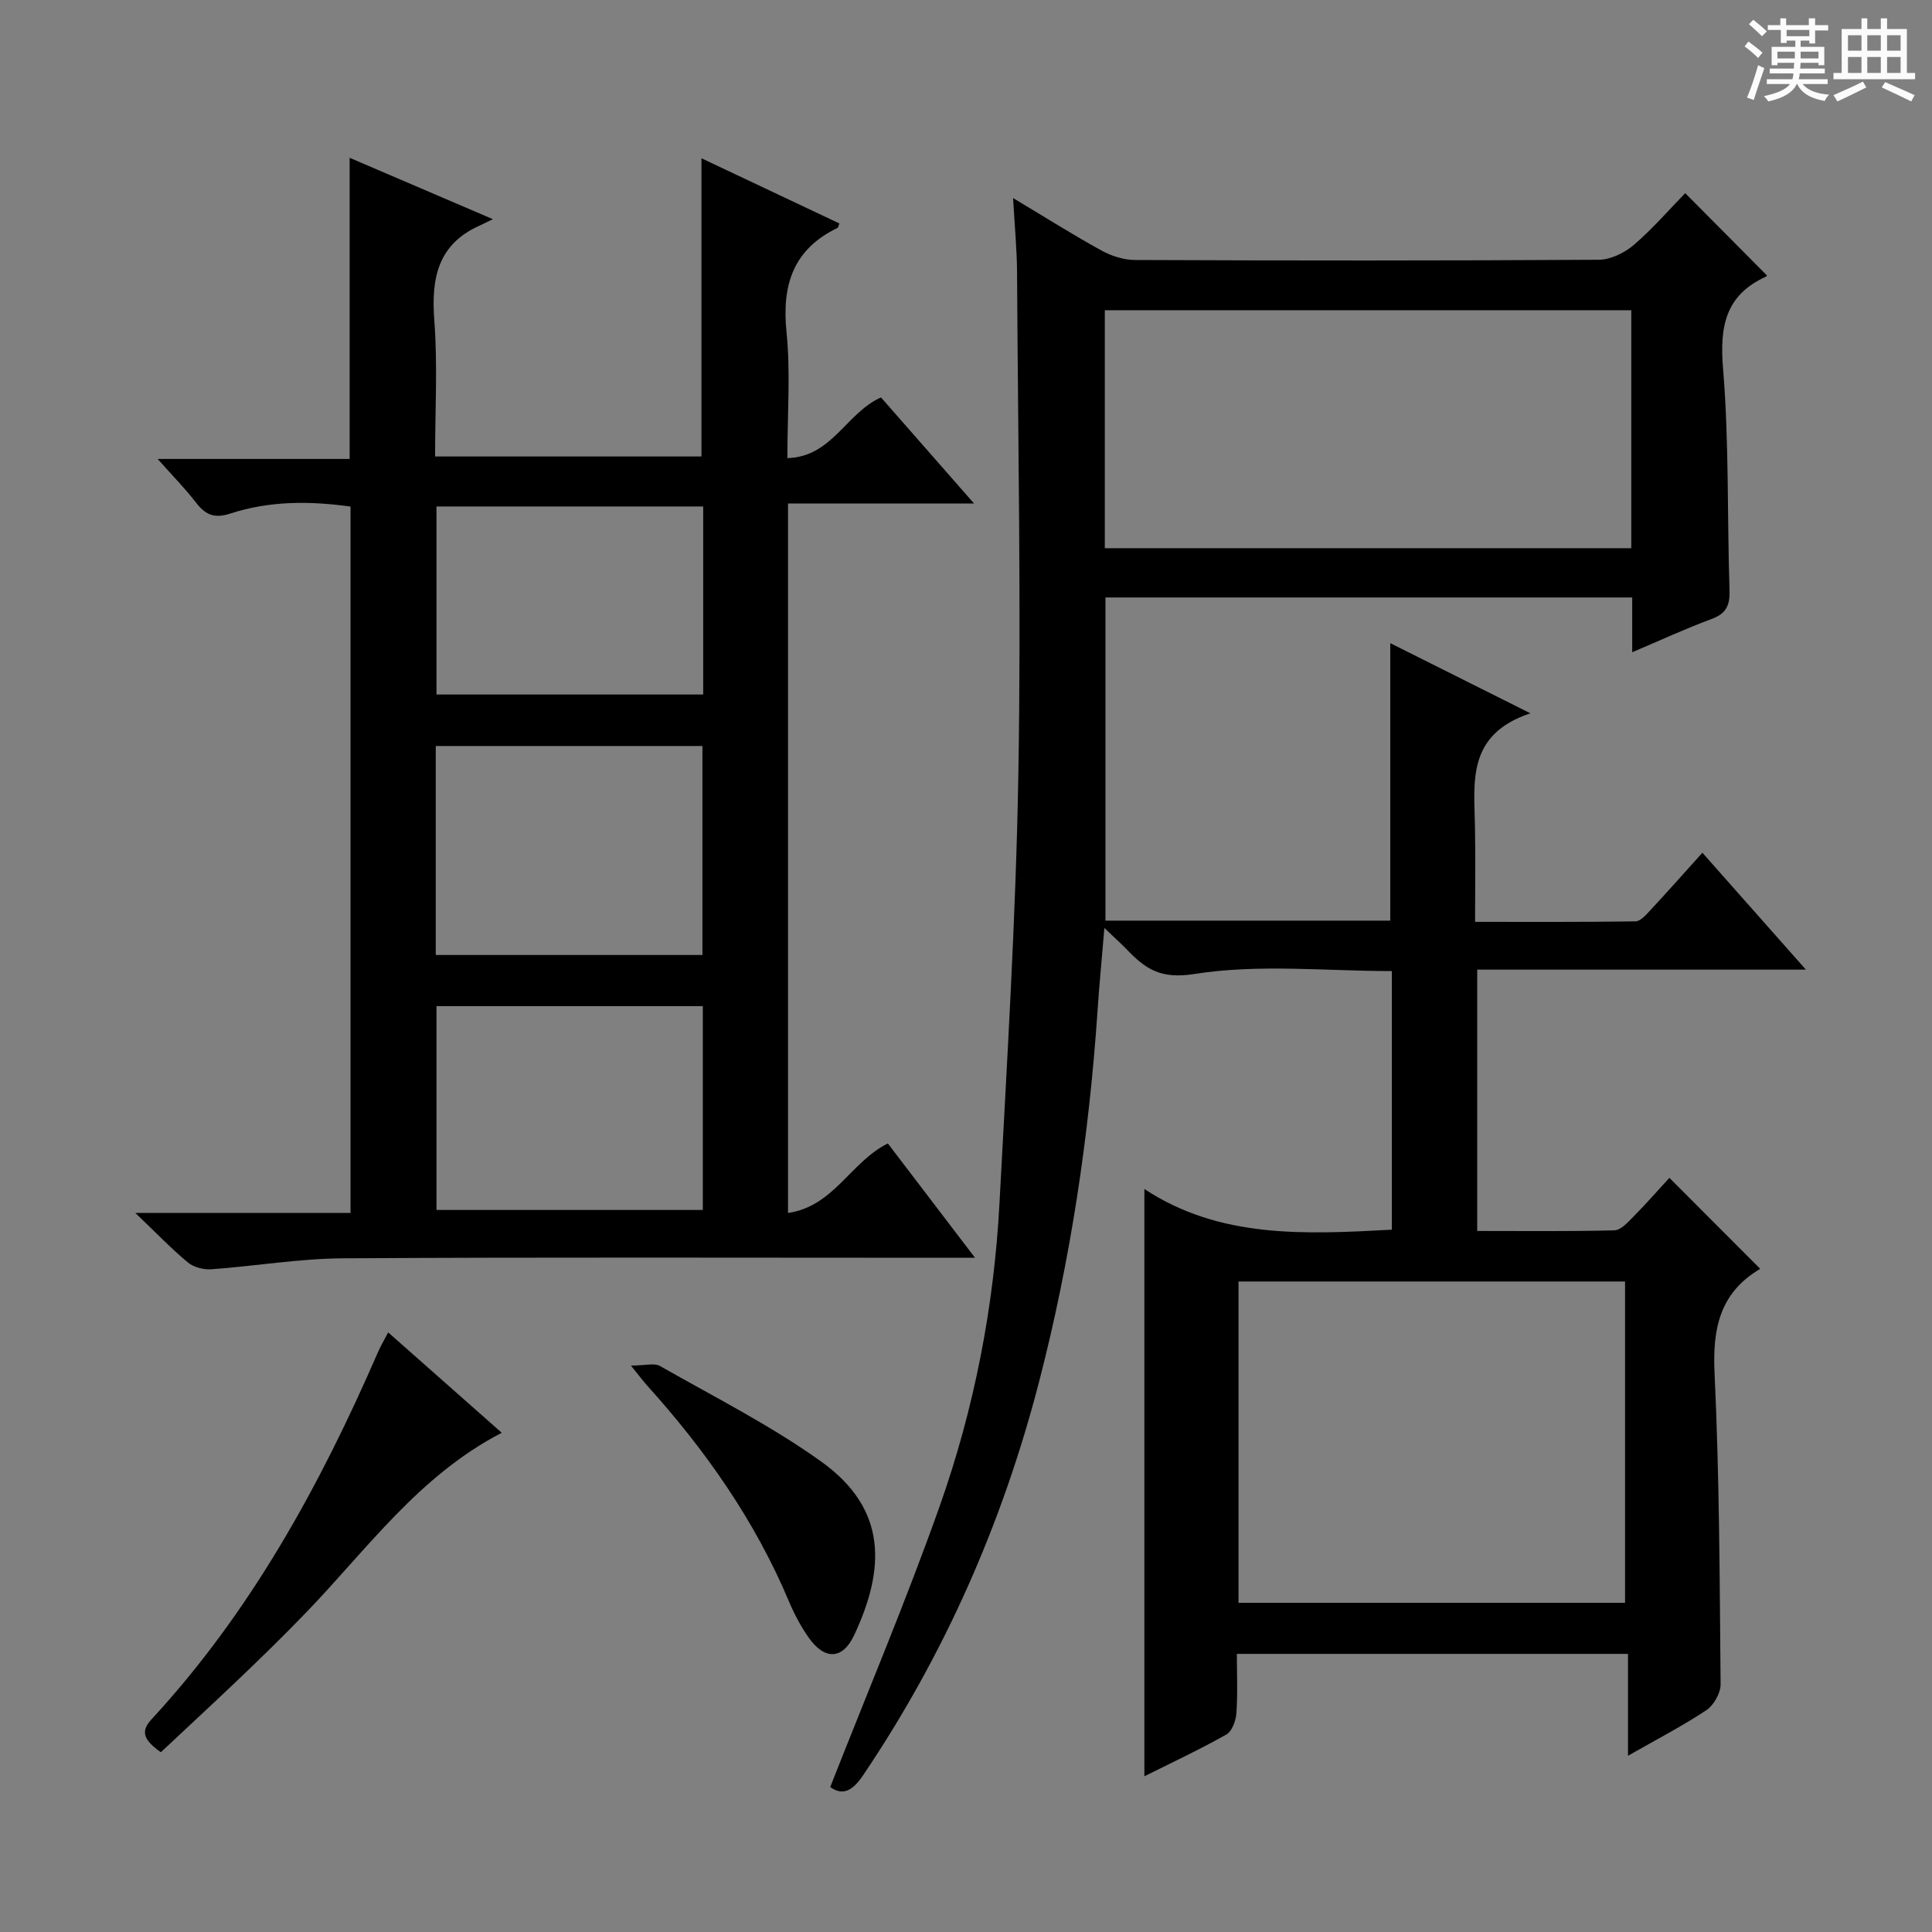 <svg enable-background="new 0 0 400 400" viewBox="0 0 400 400" xmlns="http://www.w3.org/2000/svg"><rect x="0" y="0" width="400" height="400" fill="#808080" stroke="none"/><path d="m361.2 9.6.8-1c.9.7 1.9 1.4 2.9 2.3l-.9 1.1c-1-1-2-1.8-2.8-2.4zm.5 10.6c.9-2.1 1.6-4.3 2.3-6.7.4.2.8.4 1.3.6-.7 2.1-1.5 4.3-2.2 6.6zm.4-15.2.9-.9c1 .8 2 1.6 2.8 2.4l-1 1c-.9-.9-1.8-1.7-2.7-2.5zm12.5-1.2h1.2v1.4h2.7v1.1h-2.7v2.7h-1.2v-.6h-1.8v1.3h4.9v3.8h-1.2v-.5h-3.7c0 .4-.1.9-.1 1.2h5.1v1h-5.2c0 .5-.1.9-.2 1.2h6v1h-5.2c1.1 1.3 2.9 2 5.5 2.2-.4.4-.7.8-.9 1.3-2.9-.5-4.8-1.6-5.7-3.5h-.1c-.8 1.7-2.7 2.9-5.9 3.6-.2-.4-.6-.8-.9-1.1 2.8-.6 4.6-1.4 5.4-2.5h-4.8v-1h5.3c.1-.3.2-.7.2-1.2h-4.9v-1h5c0-.4 0-.8.1-1.2h-3.5v.5h-1.2v-3.8h4.9v-1.3h-1.8v.5h-1.2v-2.7h-2.7v-1h2.6v-1.4h1.2v1.4h4.7v-1.4zm-6.6 8.3h3.6c0-.4 0-.9 0-1.4h-3.6zm1.9-4.6h4.7v-1.3h-4.7zm6.6 3.2h-3.7v1.4h3.7z" fill="#fafbfa"/><path d="m385.3 3.8h1.3v2.2h2.8v-2.2h1.3v2.2h4.1v9.1h1.7v1.3h-16.9v-1.3h1.7v-9.1h4.1v-2.2zm.4 13.1.7 1.2c-1.8.9-3.8 1.9-6 2.9-.2-.4-.5-.8-.8-1.3 2.3-1 4.3-1.9 6.1-2.8zm-3.1-6.4h2.8v-3.2h-2.8zm0 4.6h2.8v-3.3h-2.8zm4-4.6h2.8v-3.2h-2.8zm0 4.6h2.8v-3.3h-2.8zm3.7 1.9c2.1.9 4.1 1.8 6.1 2.7l-.7 1.3c-2.2-1.1-4.2-2-6.1-2.9zm3.2-9.7h-2.8v3.2h2.8zm-2.8 7.8h2.8v-3.3h-2.8z" fill="#fafbfa"/><g fill="#010000"><path d="m364.4 262.66c.1-.17.05.03-.07.1-8.29 4.95-9.78 12.32-9.35 21.53 1.01 21.44 1.06 42.94 1.25 64.41.02 1.82-1.41 4.35-2.94 5.37-4.95 3.29-10.26 6.03-16.23 9.44 0-7.4 0-14.07 0-21.09-27.19 0-53.75 0-80.98 0 0 4.12.19 8.24-.1 12.32-.11 1.54-.91 3.72-2.09 4.38-5.62 3.16-11.47 5.9-16.96 8.64 0-40.33 0-80.47 0-121.59 15.6 10.29 33.21 9.4 51.24 8.42 0-17.65 0-35.36 0-53.54-13.71 0-27.57-1.5-40.85.6-7.16 1.14-10.22-1.12-14.09-5.13-1.25-1.3-2.61-2.5-4.58-4.39-.52 6.23-1.05 11.7-1.42 17.19-1.76 25.92-5.57 51.51-12.08 76.68-7.56 29.23-19.53 56.46-36.44 81.53-2.21 3.28-4.25 4.32-6.82 2.46 7.66-19.52 15.75-38.64 22.67-58.18 7.17-20.26 11.25-41.33 12.38-62.83 1.57-29.56 3.39-59.12 3.9-88.71.6-34.61-.08-69.25-.27-103.87-.03-4.77-.49-9.54-.82-15.39 6.68 4 12.39 7.61 18.3 10.86 2.07 1.14 4.63 1.95 6.97 1.96 32 .13 64 .15 95.99-.05 2.45-.02 5.33-1.42 7.25-3.07 3.9-3.34 7.29-7.28 10.64-10.72 5.8 5.84 11.29 11.36 16.89 17 .14-.25.05.18-.19.29-8.4 3.85-9.58 10.32-8.86 19.04 1.26 15.23.84 30.6 1.34 45.9.1 3.13-.69 4.82-3.73 5.94-5.41 2-10.65 4.44-16.42 6.88 0-4.09 0-7.56 0-11.34-36.39 0-72.49 0-109.06 0v66.91h58.97c0-19.02 0-38.05 0-57.45 8.89 4.45 18.11 9.06 29.01 14.52-13.27 4.43-11.62 14.28-11.47 23.6.11 6.3.02 12.61.02 19.58 11.37 0 22.29.06 33.21-.1 1.04-.02 2.18-1.35 3.05-2.28 3.51-3.77 6.93-7.63 10.8-11.93 7.05 7.96 13.9 15.7 21.43 24.2-23.19 0-45.4 0-68.05 0v54.11c9.52 0 18.96.11 28.39-.13 1.33-.03 2.77-1.63 3.89-2.77 2.69-2.72 5.21-5.6 7.51-8.1 6.47 6.5 12.44 12.48 18.77 18.8zm-135.66-198.43v49.27h109c0-16.57 0-32.8 0-49.27-36.34 0-72.41 0-109 0zm107.71 267.62c0-22.52 0-44.54 0-66.53-26.91 0-53.46 0-80.03 0v66.53z"/><path d="m163.15 104.25v146.88c9.49-1.36 12.99-10.6 20.67-14.39 5.7 7.48 11.48 15.06 18.05 23.67-3.12 0-5.02 0-6.93 0-41.32 0-82.65-.14-123.97.11-9.08.06-18.15 1.62-27.24 2.27-1.59.11-3.63-.42-4.83-1.41-3.45-2.87-6.57-6.13-10.89-10.26h44.56c0-49.1 0-97.5 0-146.24-8.34-1.17-16.76-1.22-24.9 1.45-3.38 1.1-5.18.2-7.13-2.32-2.22-2.88-4.79-5.49-7.9-8.99h39.75c0-21.06 0-41.42 0-62.35 9.49 4.07 18.86 8.08 29.66 12.71-1.62.78-2.21 1.08-2.81 1.35-8.66 3.91-9.97 10.95-9.32 19.61.7 9.24.16 18.57.16 28.17h55.15c0-20.47 0-40.7 0-61.74 9.57 4.52 19.06 9 28.55 13.49-.17.41-.22.85-.43.95-9.15 4.44-11.5 11.79-10.51 21.53.85 8.39.18 16.94.18 26.11 9.26-.26 12.19-9.37 19.38-12.57 6.1 6.96 12.3 14.02 19.27 21.97-13.38 0-25.73 0-38.52 0zm-72.93 93.47h55.21c0-14.64 0-29 0-43.27-18.62 0-36.84 0-55.21 0zm.15 10.59v42.2h55.14c0-14.2 0-28.08 0-42.2-18.41 0-36.51 0-55.14 0zm55.22-64.52c0-13.17 0-25.93 0-38.93-18.58 0-36.92 0-55.22 0v38.93z"/><path d="m103.88 296.64c-17.15 8.89-27.83 24.06-40.47 37.18-9.66 10.02-19.94 19.43-30.11 28.96-3.42-2.44-4.34-4.2-1.96-6.78 20.58-22.27 34.91-48.42 46.89-76 .58-1.33 1.33-2.59 2.14-4.14 7.91 6.98 15.59 13.77 23.51 20.78z"/><path d="m130.63 282.73c2.9 0 4.82-.59 6.02.09 11.24 6.41 22.9 12.28 33.38 19.79 13.76 9.85 13.23 22.24 6.82 35.92-2.41 5.14-6.14 5.2-9.45.48-1.61-2.3-2.96-4.85-4.05-7.44-7.05-16.76-17.33-31.38-29.45-44.8-.75-.84-1.42-1.75-3.27-4.04z"/></g></svg>